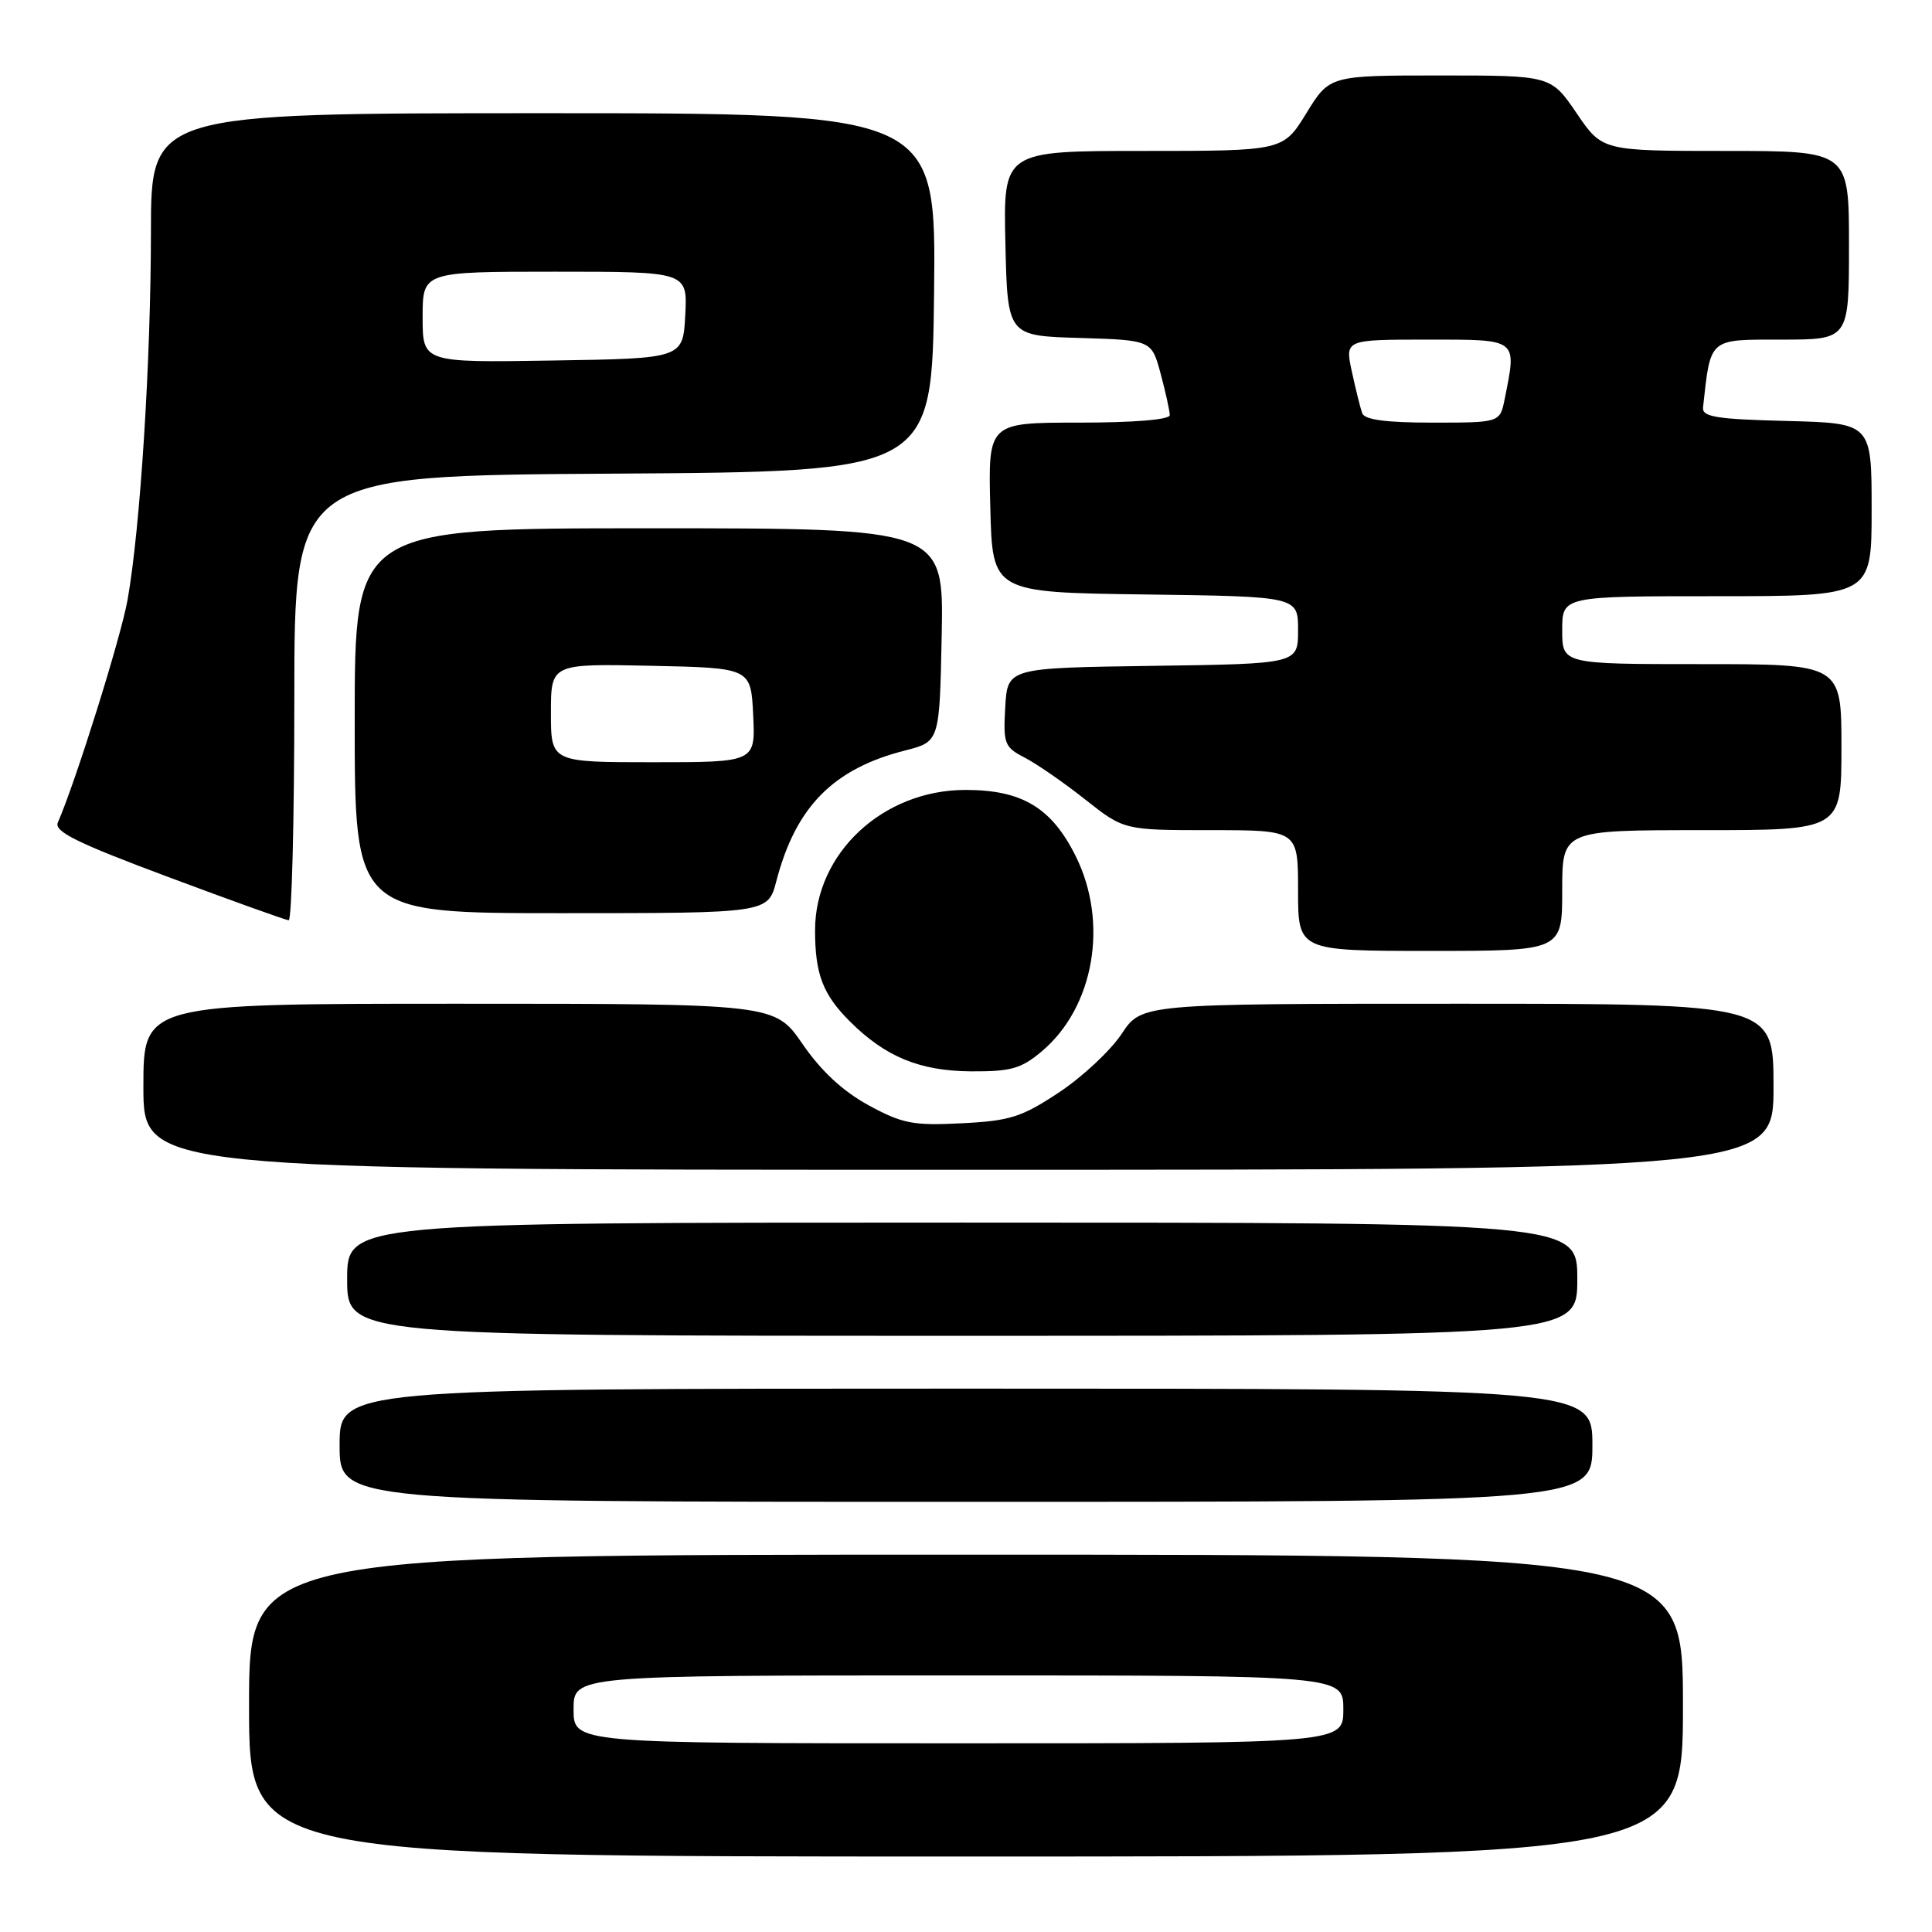 <?xml version="1.0" encoding="UTF-8" standalone="no"?>
<!DOCTYPE svg PUBLIC "-//W3C//DTD SVG 1.1//EN" "http://www.w3.org/Graphics/SVG/1.1/DTD/svg11.dtd" >
<svg xmlns="http://www.w3.org/2000/svg" xmlns:xlink="http://www.w3.org/1999/xlink" version="1.1" viewBox="0 0 256 256">
 <g >
 <path fill="currentColor"
d=" M 223.00 226.00 C 223.00 206.00 223.00 206.00 128.00 206.00 C 33.00 206.00 33.00 206.00 33.00 226.00 C 33.00 246.00 33.00 246.00 128.00 246.00 C 223.00 246.00 223.00 246.00 223.00 226.00 Z  M 211.00 191.50 C 211.00 184.00 211.00 184.00 128.00 184.00 C 45.00 184.00 45.00 184.00 45.00 191.50 C 45.00 199.00 45.00 199.00 128.00 199.00 C 211.00 199.00 211.00 199.00 211.00 191.50 Z  M 209.00 169.50 C 209.00 162.00 209.00 162.00 127.50 162.00 C 46.00 162.00 46.00 162.00 46.00 169.50 C 46.00 177.00 46.00 177.00 127.50 177.00 C 209.00 177.00 209.00 177.00 209.00 169.50 Z  M 235.00 144.00 C 235.00 133.00 235.00 133.00 193.13 133.00 C 151.27 133.00 151.27 133.00 148.62 137.00 C 147.16 139.20 143.44 142.68 140.34 144.74 C 135.37 148.03 133.85 148.52 127.43 148.84 C 120.99 149.17 119.58 148.89 115.10 146.46 C 111.71 144.61 108.82 141.94 106.35 138.35 C 102.67 133.00 102.67 133.00 60.83 133.00 C 19.00 133.00 19.00 133.00 19.00 144.00 C 19.00 155.00 19.00 155.00 127.00 155.00 C 235.00 155.00 235.00 155.00 235.00 144.00 Z  M 138.04 139.31 C 144.98 133.47 146.93 122.26 142.53 113.43 C 139.33 107.01 135.42 104.67 127.94 104.67 C 116.99 104.67 108.00 113.06 108.00 123.27 C 108.00 129.07 109.03 131.77 112.61 135.34 C 117.31 140.03 121.86 141.91 128.67 141.96 C 133.95 141.99 135.31 141.61 138.04 139.31 Z  M 207.00 118.00 C 207.00 110.00 207.00 110.00 225.50 110.00 C 244.00 110.00 244.00 110.00 244.00 99.00 C 244.00 88.00 244.00 88.00 225.50 88.00 C 207.00 88.00 207.00 88.00 207.00 83.50 C 207.00 79.00 207.00 79.00 227.50 79.00 C 248.00 79.00 248.00 79.00 248.00 67.53 C 248.00 56.07 248.00 56.07 236.75 55.78 C 227.45 55.55 225.53 55.24 225.66 54.00 C 226.68 44.71 226.34 45.00 236.05 45.00 C 245.00 45.00 245.00 45.00 245.00 32.50 C 245.00 20.00 245.00 20.00 228.66 20.00 C 212.31 20.00 212.31 20.00 208.91 15.00 C 205.50 10.00 205.50 10.00 190.84 10.00 C 176.17 10.00 176.17 10.00 173.10 15.00 C 170.02 20.00 170.02 20.00 151.48 20.00 C 132.94 20.00 132.94 20.00 133.22 32.25 C 133.50 44.50 133.50 44.50 143.05 44.78 C 152.60 45.07 152.60 45.07 153.80 49.55 C 154.46 52.01 155.00 54.47 155.00 55.01 C 155.00 55.61 150.21 56.00 142.97 56.00 C 130.93 56.00 130.93 56.00 131.22 67.25 C 131.50 78.50 131.50 78.50 151.75 78.77 C 172.00 79.04 172.00 79.04 172.00 83.50 C 172.00 87.96 172.00 87.96 152.75 88.23 C 133.50 88.50 133.50 88.50 133.20 93.70 C 132.92 98.55 133.09 99.00 135.78 100.39 C 137.37 101.21 140.98 103.71 143.80 105.94 C 148.94 110.00 148.94 110.00 160.47 110.00 C 172.00 110.00 172.00 110.00 172.00 118.00 C 172.00 126.00 172.00 126.00 189.50 126.00 C 207.00 126.00 207.00 126.00 207.00 118.00 Z  M 39.00 92.51 C 39.00 63.02 39.00 63.02 81.25 62.76 C 123.50 62.50 123.50 62.50 123.77 38.75 C 124.04 15.00 124.04 15.00 72.02 15.00 C 20.00 15.00 20.00 15.00 20.00 30.75 C 19.99 47.88 18.59 69.99 16.90 79.50 C 16.01 84.48 10.04 103.55 7.66 109.00 C 7.14 110.18 10.24 111.71 22.25 116.19 C 30.64 119.33 37.84 121.91 38.25 121.94 C 38.66 121.98 39.00 108.73 39.00 92.51 Z  M 102.87 116.75 C 105.44 106.89 110.41 101.86 119.94 99.44 C 124.50 98.28 124.50 98.28 124.78 84.14 C 125.05 70.00 125.05 70.00 86.03 70.00 C 47.00 70.00 47.00 70.00 47.00 95.50 C 47.00 121.00 47.00 121.00 74.38 121.00 C 101.76 121.00 101.76 121.00 102.87 116.75 Z  M 76.00 226.50 C 76.00 222.00 76.00 222.00 127.00 222.00 C 178.00 222.00 178.00 222.00 178.00 226.50 C 178.00 231.00 178.00 231.00 127.00 231.00 C 76.00 231.00 76.00 231.00 76.00 226.50 Z  M 180.50 54.75 C 180.25 54.06 179.64 51.59 179.13 49.25 C 178.21 45.00 178.21 45.00 189.11 45.00 C 201.26 45.00 200.99 44.79 199.38 52.87 C 198.75 56.00 198.75 56.00 189.84 56.00 C 183.62 56.00 180.80 55.62 180.50 54.75 Z  M 56.00 42.02 C 56.00 36.00 56.00 36.00 73.55 36.00 C 91.10 36.00 91.10 36.00 90.80 41.75 C 90.50 47.50 90.50 47.50 73.25 47.77 C 56.00 48.05 56.00 48.05 56.00 42.02 Z  M 73.00 94.47 C 73.00 87.94 73.00 87.94 86.25 88.22 C 99.50 88.50 99.50 88.50 99.80 94.75 C 100.10 101.00 100.10 101.00 86.55 101.00 C 73.00 101.00 73.00 101.00 73.00 94.47 Z "/>
</g>
</svg>